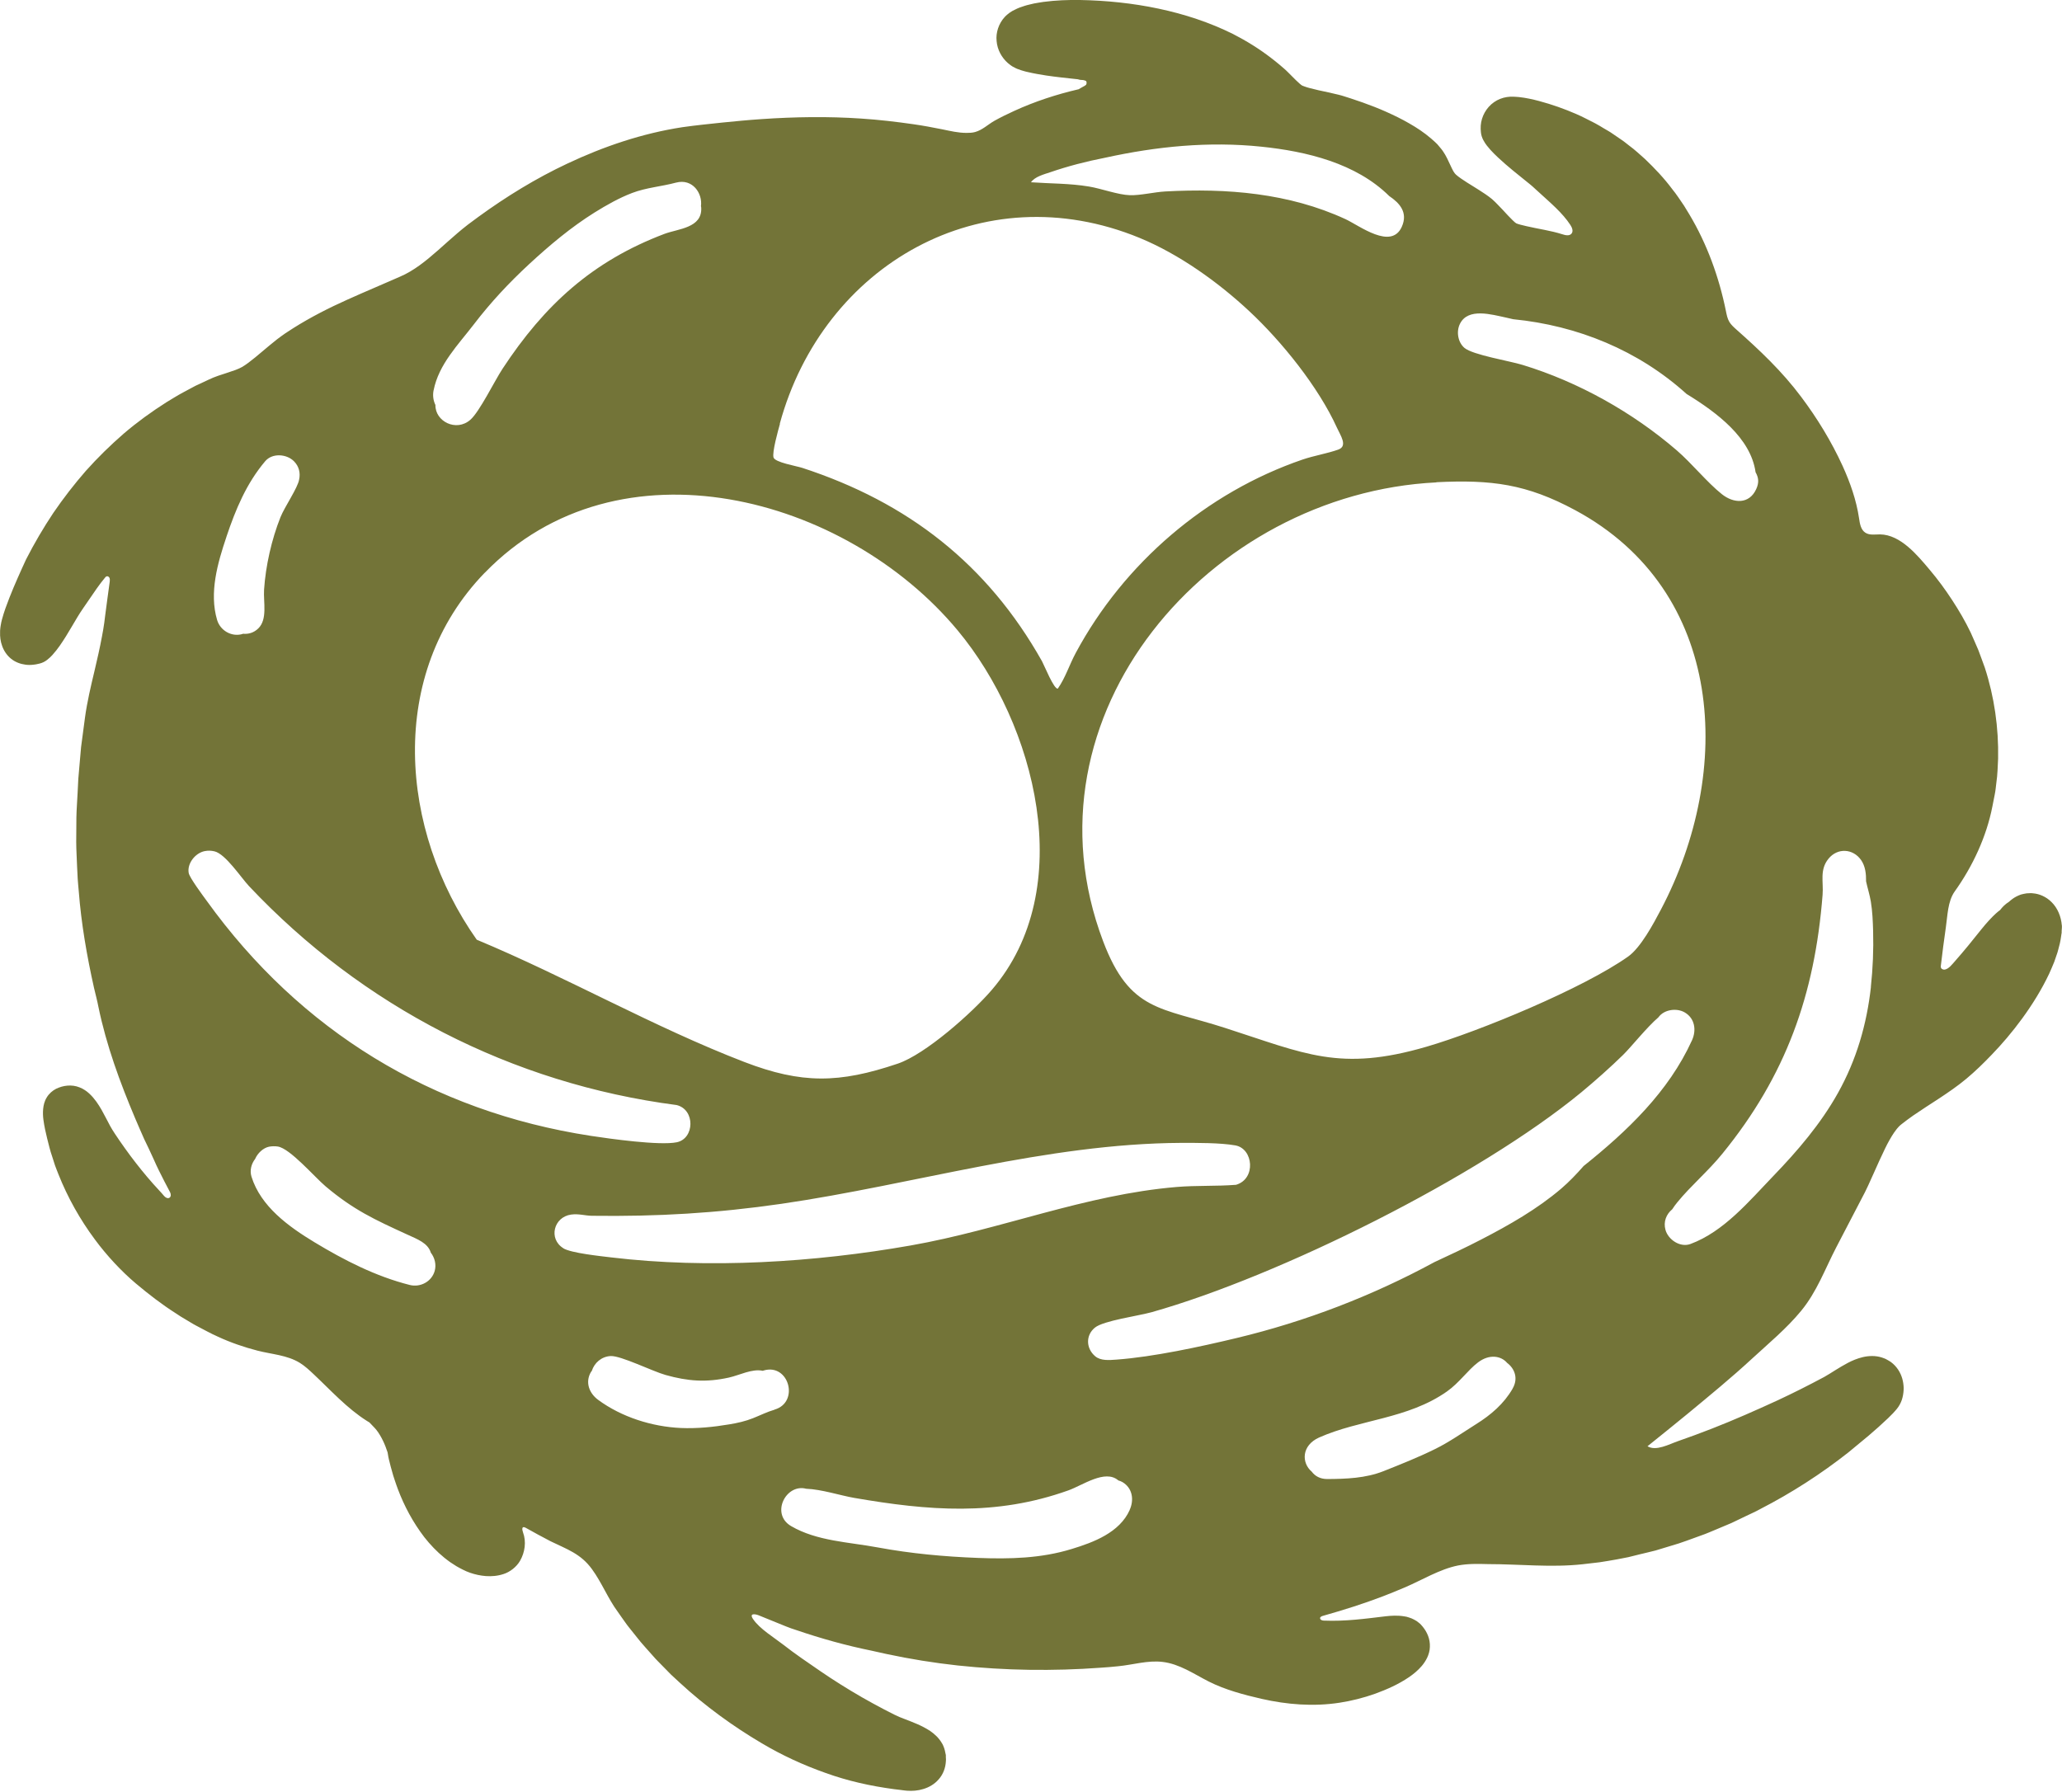<?xml version="1.0" encoding="UTF-8"?>
<svg id="Layer_11" data-name="Layer 11" xmlns="http://www.w3.org/2000/svg" viewBox="0 0 237.54 206.45">
  <defs>
    <style>
      .cls-1 {
        fill: #737438;
      }
    </style>
  </defs>
  <path class="cls-1" d="M237.52,106.65c-.07-1.04-.5-2.04-1.17-2.7-.66-.67-1.48-.97-2.12-1.02-.27-.05-.53,0-.77,0-.24.03-.45.09-.66.14-.2.07-.37.15-.53.23-.16.07-.29.18-.42.26-.17.12-.32.25-.44.36-.38.23-.72.56-1,.93-.14.1-.31.24-.51.42-.47.43-1.06,1.07-1.63,1.78-1.03,1.3-2.04,2.54-3.09,3.73-.3.33-.67.84-1.13.93-.2.04-.44-.07-.47-.28,0-.05,0-.09,0-.14.18-1.49.36-2.97.58-4.45.2-1.35.21-2.99,1.02-4.13,2.06-2.88,3.66-6.3,4.34-9.79.09-.46.18-.91.27-1.37.05-.23.08-.46.11-.69l.08-.69c.14-.92.15-1.85.2-2.77.07-3.55-.44-7.12-1.53-10.47-.25-.68-.49-1.36-.75-2.04-.29-.66-.57-1.33-.87-1.99-.63-1.32-1.36-2.56-2.15-3.77-.79-1.21-1.64-2.37-2.58-3.48-1.4-1.66-3.35-4.05-5.72-4.08-.58,0-1.22.12-1.7-.2-.52-.34-.63-1.04-.72-1.66-.31-2.09-1.02-4.1-1.89-6.02-1.3-2.84-2.92-5.49-4.78-7.97-2.2-2.94-4.75-5.35-7.48-7.77-.29-.26-.59-.53-.79-.86-.23-.38-.31-.83-.4-1.27-.79-3.89-2.17-7.71-4.21-11.12-.21-.33-.4-.67-.61-1-.44-.64-.86-1.3-1.36-1.91-.93-1.25-2.01-2.39-3.14-3.47-.59-.52-1.16-1.06-1.79-1.52l-.46-.36c-.15-.12-.31-.24-.48-.35-.33-.22-.65-.44-.98-.67-.32-.23-.67-.42-1.01-.62-.34-.2-.68-.42-1.03-.6-.71-.35-1.41-.74-2.16-1.06-1.38-.6-2.79-1.1-4.28-1.5-.75-.2-1.51-.37-2.34-.46-.22-.01-.42-.04-.65-.04h-.34s-.39.04-.39.04c-.52.08-1.04.28-1.48.59-.89.62-1.45,1.64-1.53,2.69-.02.26-.01.53.02.79.03.31.13.61.27.88.15.29.28.46.42.65.14.18.28.34.42.5.56.61,1.13,1.12,1.71,1.63.58.5,1.16.98,1.74,1.44.38.31.76.62,1.15.93l.27.23.26.24c.18.17.37.33.55.5,1.21,1.11,2.61,2.28,3.51,3.66.2.3.37.72.14,1-.24.3-.7.2-1.06.08-1.35-.43-2.75-.61-4.12-.93-.24-.05-.49-.11-.7-.17-.22-.06-.44-.13-.49-.16-.05-.02-.25-.19-.42-.36-.18-.18-.37-.37-.55-.56-.37-.4-.74-.81-1.15-1.22-.21-.21-.4-.42-.67-.65-.26-.21-.51-.4-.75-.56-.49-.34-.98-.63-1.45-.93-.47-.29-.94-.58-1.37-.88-.21-.15-.42-.3-.56-.43-.04-.04-.07-.06-.09-.09-.03-.03-.05-.06-.08-.09-.05-.06-.1-.15-.16-.24-.22-.39-.43-.92-.71-1.47-.14-.28-.3-.57-.51-.87-.11-.16-.21-.27-.31-.39l-.31-.37c-.19-.19-.48-.46-.73-.67-.79-.68-1.64-1.24-2.5-1.73-.86-.5-1.75-.93-2.64-1.33-.89-.4-1.8-.75-2.72-1.08-.46-.16-.92-.32-1.38-.47-.23-.07-.46-.15-.69-.22l-.35-.11c-.12-.03-.26-.07-.38-.1-.8-.2-1.54-.35-2.28-.51-.36-.08-.72-.17-1.06-.26-.17-.05-.34-.09-.49-.15-.08-.02-.15-.05-.22-.08-.07-.02-.14-.06-.16-.07-.04-.02-.06-.04-.1-.07-.05-.04-.12-.1-.18-.15-.13-.12-.27-.25-.42-.39l-.87-.87c-.15-.15-.3-.3-.5-.47l-.49-.42c-.32-.28-.67-.54-1-.8-1.36-1.05-2.83-1.96-4.37-2.75C136.66,1.24,130.43.11,124.42,0c-1.39-.02-2.79.03-4.22.22-.36.05-.72.12-1.08.18l-.55.13c-.18.05-.36.08-.55.15l-.56.19c-.19.06-.38.17-.57.26l-.28.14c-.1.06-.21.13-.31.2-.1.07-.2.15-.29.23-.09.09-.19.16-.27.26-.69.75-1.04,1.8-.93,2.78.08.98.58,1.9,1.3,2.53.09.08.18.15.28.22.1.07.19.14.3.2.21.11.45.24.63.29.19.07.39.15.57.19.18.05.37.11.55.14.72.17,1.4.28,2.09.39,1.15.17,2.3.29,3.43.41.08,0,.16.02.24.03.08.03.16.05.25.06.1,0,.19.01.29.02,0,0,0,0,.01,0,.05,0,.09.02.14.03.05.01.09.03.14.04.02.01.05.03.08.05h.01s.02.04.02.04c0,.02.01.03.02.05,0,.02,0,.03.01.05,0,0,0,.12,0,.13,0,0,0,0,0,0l-.03.1-.03.06s0,0,0,0c0,0,0,0-.02.01-.01,0-.02.03-.04.04-.03.03-.09.06-.12.08-.1.06-.19.11-.29.16-.13.07-.25.15-.38.22-2.54.59-5.03,1.4-7.43,2.5-.77.35-1.55.73-2.28,1.14-.74.42-1.38,1.06-2.22,1.29-.32.09-.66.1-1,.1-.96,0-1.85-.22-2.78-.41-1.1-.22-2.21-.43-3.34-.59-1.95-.28-3.99-.52-5.99-.65-3.83-.26-7.67-.2-11.47.06-1.52.1-3.04.25-4.55.4-1.51.16-3.01.31-4.57.53-4.64.71-9.08,2.22-13.26,4.19-3.62,1.7-7.04,3.8-10.27,6.15l-1.2.89c-.41.32-.81.64-1.19.97-.77.65-1.49,1.32-2.21,1.95-1.44,1.27-2.85,2.41-4.43,3.08-1.91.85-3.97,1.7-6.07,2.65-2.1.94-4.22,2.02-6.19,3.26-.31.21-.62.4-.94.61-.34.23-.64.46-.95.69-.6.47-1.15.94-1.7,1.4-.54.46-1.07.9-1.59,1.29-.25.19-.52.37-.74.5-.19.11-.46.23-.75.34-.59.22-1.26.42-2,.67-.36.12-.79.3-1.1.45l-1,.47-.5.23-.49.26-.97.52c-.33.17-.64.36-.96.55l-.94.57c-1.73,1.1-3.39,2.3-4.94,3.63-1.54,1.34-2.99,2.76-4.35,4.28-1.34,1.54-2.59,3.15-3.75,4.85-1.14,1.71-2.19,3.5-3.14,5.36-.32.68-.63,1.39-.94,2.08-.34.77-.67,1.55-.98,2.34-.31.8-.61,1.59-.85,2.48-.06.22-.11.45-.15.71-.03.13-.03.25-.05.38-.01.13-.03.25-.02.38-.02.51.04,1.06.24,1.6.19.54.54,1.08,1.03,1.47.49.4,1.1.61,1.66.68.14.02.28.03.42.03.14,0,.28,0,.41-.02.13-.02.27-.02.39-.05l.41-.09c.32-.08.62-.23.88-.44.26-.2.42-.37.59-.55.65-.72,1.11-1.44,1.57-2.17.45-.73.87-1.46,1.29-2.16.1-.17.21-.34.31-.5l.34-.51.7-1.02c.59-.86,1.18-1.75,1.85-2.55.05-.06.11-.13.19-.15.14-.04.28.07.33.2s.03.28.02.42c-.17,1.31-.37,2.62-.53,3.94l-.1.8c-.08.53-.16,1.07-.27,1.6-.24,1.3-.54,2.6-.85,3.92-.42,1.76-.85,3.56-1.1,5.39l-.36,2.72-.09.68-.06.68-.12,1.37c-.05.54-.09,1.08-.14,1.62-.03.54-.06,1.08-.08,1.6l-.08,1.42c-.02.47-.06.94-.06,1.42l-.02,2.83c0,.47.02.94.04,1.42l.06,1.41.07,1.41c.03.47.08.94.12,1.41.29,3.76.94,7.49,1.76,11.16.17.71.39,1.56.5,2.15.92,4.48,2.5,8.76,4.24,12.88.35.8.68,1.6,1.04,2.39.38.78.75,1.56,1.11,2.36.37.86.8,1.69,1.22,2.52.21.42.44.82.65,1.24.11.21.13.51-.07.64-.2.12-.46-.02-.61-.2-.41-.49-.86-.94-1.28-1.42-.92-1.04-1.79-2.12-2.62-3.23-.41-.56-.82-1.12-1.21-1.69-.2-.29-.39-.57-.58-.86-.2-.3-.35-.55-.52-.85-.32-.59-.64-1.24-1-1.88-.37-.64-.79-1.29-1.41-1.87-.31-.29-.69-.55-1.13-.72-.44-.18-.93-.24-1.39-.2-.47.04-.87.16-1.3.36-.43.22-.83.57-1.09,1.01-.27.44-.37.91-.41,1.33-.04.43-.02.84.03,1.22.05.39.12.76.19,1.11.08.35.15.69.24,1.05.18.7.34,1.41.58,2.09l.33,1.03c.12.34.26.67.39,1.01,1.07,2.69,2.49,5.22,4.21,7.53,1.37,1.86,3.07,3.67,4.69,5.04,1.52,1.28,3.03,2.44,4.6,3.44.19.13.39.26.58.38l.6.36c.4.23.79.49,1.2.7l1.23.65c.41.22.83.42,1.25.61,1.46.68,3.03,1.22,4.59,1.62,1.63.42,3.4.5,4.87,1.41.58.36,1.08.83,1.58,1.3,1.98,1.86,3.85,3.94,6.15,5.39.09.06.19.12.28.17.27.3.57.57.81.87.29.37.54.81.75,1.24.21.43.38.88.53,1.34.03.17.06.35.09.53.04.18.08.39.13.55.09.35.17.71.28,1.06l.15.53.17.52c.11.35.24.69.36,1.03.74,1.97,1.75,3.85,3.06,5.56.67.85,1.43,1.65,2.29,2.35.22.17.44.35.67.51l.71.46c.24.15.5.27.76.41.24.13.56.26.84.36.58.2,1.18.33,1.82.38.64.04,1.32,0,2.04-.24.72-.23,1.47-.8,1.89-1.52.56-.98.74-2.2.34-3.28-.12-.33-.17-.79.32-.52.94.52,1.88,1.05,2.84,1.54,1.88.92,3.49,1.43,4.79,3.23,1.13,1.55,1.83,3.37,2.97,4.91l.42.6c.29.39.55.8.86,1.18l.91,1.14.46.57.48.55.97,1.09.24.27.25.26.51.52,1.02,1.04,1.07.99c2.86,2.64,6.15,5.02,9.36,6.91,2.36,1.41,4.84,2.54,7.38,3.44,2.54.92,5.19,1.51,7.89,1.87l.75.09.37.05.19.02c.06,0,.12.02.2.02.61.04,1.24,0,1.88-.2.63-.19,1.28-.55,1.77-1.13.51-.57.77-1.33.81-2.02.02-.17.02-.34,0-.51v-.25c-.02-.08-.04-.18-.06-.27-.04-.19-.07-.37-.14-.55-.07-.17-.13-.36-.23-.51-.37-.65-.88-1.1-1.37-1.44-.99-.65-1.98-1-2.87-1.35-.22-.09-.44-.17-.64-.25-.21-.09-.36-.16-.59-.27-.42-.22-.85-.42-1.27-.65-.84-.44-1.68-.9-2.5-1.37-1.65-.95-3.26-1.96-4.82-3.03-1.38-.95-2.88-1.96-4.23-3.02-1.08-.84-2.72-1.82-3.49-2.96-.47-.7.24-.59.65-.43.7.28,1.4.56,2.09.85.35.14.71.29,1.06.43.18.07.36.14.58.22l.54.18c2.89.99,5.81,1.8,8.71,2.39.53.12,1.17.26,1.76.39,2.71.58,5.45,1.02,8.19,1.32,2.75.29,5.5.46,8.24.5,2.74.04,5.48-.04,8.19-.24.68-.04,1.35-.1,2.03-.17,1.71-.16,3.43-.71,5.14-.5,1.95.23,3.59,1.38,5.3,2.25,1.89.96,4.07,1.54,6.13,2.01,2.88.65,5.92.91,8.96.44,1.37-.21,2.76-.56,4.11-1.04,1.33-.49,2.64-1.06,3.88-1.9.52-.36,1.02-.76,1.48-1.3.23-.27.44-.58.62-.95.17-.36.3-.79.31-1.24.02-.44-.06-.9-.21-1.28-.07-.2-.17-.37-.26-.54-.11-.16-.19-.32-.34-.49-.14-.17-.28-.34-.46-.47-.09-.07-.18-.14-.26-.2-.09-.06-.19-.11-.28-.16l-.29-.14-.28-.1c-.09-.03-.19-.06-.29-.09l-.28-.05c-.78-.13-1.48-.08-2.13-.01-2.42.29-4.66.6-7.12.5-.16,0-.37-.06-.43-.19,0-.01,0-.03,0-.05,0,0,0,.01,0,.02,0,0,0,.01,0,.02-.01-.02-.02-.05-.02-.08,0-.15.19-.23.34-.27,2.32-.66,4.6-1.37,6.85-2.23.85-.33,1.7-.67,2.54-1.03,1.98-.84,4.05-2.12,6.16-2.54,1.14-.22,2.3-.19,3.46-.16,3.63,0,7.27.41,10.86.02.66-.08,1.32-.15,1.98-.23.66-.09,1.31-.22,1.98-.33.45-.08.9-.17,1.34-.26.44-.11.88-.22,1.33-.33.6-.15,1.21-.28,1.81-.44l1.78-.54c1.2-.33,2.35-.8,3.52-1.21.59-.2,1.15-.46,1.72-.69.57-.24,1.14-.48,1.71-.72.56-.27,1.11-.53,1.67-.8.55-.27,1.12-.51,1.65-.81,3.6-1.85,7-4.04,10.16-6.53l2.32-1.92c.76-.64,1.5-1.31,2.25-2.02.19-.18.37-.37.56-.56.1-.1.19-.2.29-.32.05-.06.1-.11.16-.19.05-.07.11-.14.18-.24.06-.09.12-.18.17-.28.05-.09.09-.18.13-.27.08-.18.14-.36.18-.54.09-.36.13-.73.13-1.09-.02-.72-.2-1.45-.64-2.11-.22-.33-.5-.63-.84-.88-.16-.11-.32-.2-.49-.29-.16-.1-.35-.15-.53-.22-.76-.25-1.55-.2-2.2-.05-.66.16-1.23.4-1.74.67-.51.27-.99.56-1.44.84-.45.28-.88.56-1.26.77-1.81.97-3.64,1.89-5.38,2.7-2.5,1.15-5.01,2.26-7.57,3.26-1.3.51-2.61.99-3.93,1.45-.96.33-2.51,1.19-3.49.58,1.54-1.24,3.09-2.48,4.62-3.74,2.5-2.07,5.03-4.14,7.41-6.34,1.93-1.78,3.98-3.47,5.66-5.51,1.83-2.22,2.75-4.82,4.06-7.34.98-1.88,1.95-3.75,2.93-5.63l.37-.71c.13-.26.25-.51.36-.75l.66-1.46c.43-.96.85-1.91,1.3-2.83.31-.64.7-1.34,1.03-1.82.07-.11.15-.21.22-.3.07-.1.15-.2.22-.27.07-.08.14-.17.2-.21.03-.02.06-.05.08-.08.04-.03.1-.08.15-.12.42-.34.87-.66,1.33-.99.94-.65,1.95-1.29,2.99-1.97,1.04-.69,2.11-1.41,3.15-2.28,1.04-.87,1.98-1.79,2.9-2.75,2.29-2.36,4.91-5.71,6.63-9.34.21-.46.4-.92.59-1.38.08-.24.16-.47.24-.7.04-.12.08-.23.12-.35.04-.12.06-.24.1-.36.06-.24.12-.47.18-.7.06-.23.09-.48.13-.71.02-.12.04-.23.05-.35l.03-.17v-.2c.02-.27.05-.52.01-.78ZM168.18,37.32c.93-1.91,3.69-1.07,5.31-.73.27.06.55.13.83.19,7.42.73,14.42,3.59,19.97,8.61,3.49,2.14,7.39,5.05,7.95,9.02.34.61.43,1.17.07,1.95-.8,1.75-2.59,1.66-3.95.58-1.72-1.37-3.45-3.54-5.2-5.05-5.08-4.38-11.32-7.88-17.74-9.84-1.52-.47-5.73-1.15-6.71-1.96-.76-.64-.97-1.88-.53-2.77ZM165.47,55.56c6.35-.31,10.38.2,15.99,3.22,17.29,9.32,18.28,30.05,9.88,46.01-.86,1.64-2.33,4.39-3.78,5.42-5.13,3.64-17.09,8.6-23.23,10.39-10,2.92-13.99.8-23.22-2.17-7.37-2.38-10.94-1.83-14.02-9.95-9.9-26.1,12.25-51.6,38.38-52.9ZM121,19.84c1.98-.68,4.11-1.24,6.32-1.67,5.92-1.3,11.91-1.9,17.99-1.27,5.21.54,10.9,1.9,14.73,5.69,1.22.82,2.17,1.9,1.45,3.53-1.21,2.72-4.86-.11-6.49-.87-6.52-3.01-13.68-3.58-20.78-3.19-1.23.07-2.9.47-4.05.43-1.38-.04-3.31-.77-4.73-1-2.23-.37-4.42-.33-6.67-.49.45-.65,1.49-.91,2.23-1.16ZM89.83,48.82c4.99-18.29,23.31-28.87,41.45-21.41,4.54,1.87,9.03,5.08,12.61,8.42,3.75,3.49,8,8.76,10.13,13.46.39.87,1.28,2.1.15,2.51-1.22.44-2.8.7-4.12,1.15-11.11,3.81-20.58,11.96-26.12,22.27-.73,1.35-1.19,2.86-2.07,4.12-.44.11-1.55-2.65-1.82-3.15-6.29-11.19-15.45-18.31-27.61-22.28-.67-.22-3.15-.63-3.32-1.2-.18-.6.53-3.12.74-3.88ZM49.95,44.98c.59-3.01,2.83-5.25,4.63-7.6,1.95-2.55,4.04-4.78,6.39-6.96,2.35-2.17,4.81-4.24,7.53-5.94,1.37-.85,2.81-1.67,4.33-2.25,1.63-.62,3.38-.74,5.05-1.19,1.9-.5,3.07,1.23,2.87,2.71.01.06.03.12.03.18.13,2.34-2.64,2.42-4.22,3.01-8.31,3.14-13.84,8.2-18.67,15.55-.92,1.4-2.65,4.95-3.7,5.87-1.63,1.44-4.07.19-4.03-1.7-.25-.51-.33-1.11-.21-1.7ZM55.84,66c15.41-15.92,41.59-8.87,54.48,6.63,8.98,10.79,13.93,29.8,3.92,41.44-2.24,2.61-7.62,7.4-10.82,8.48-6.74,2.28-11.06,2.35-17.67-.19-10.4-4-20.51-9.79-30.83-14.09-8.89-12.6-10.39-30.59.91-42.27ZM26.08,61.86c1.06-3.16,2.3-6.15,4.47-8.72.82-.97,2.47-.84,3.31,0,.6.6.76,1.37.6,2.11h0c-.16.97-1.67,3.14-2.15,4.34-1.02,2.56-1.71,5.61-1.89,8.36-.09,1.41.42,3.41-.67,4.46-.51.5-1.14.67-1.76.61-.04.01-.07.03-.1.04-1.23.34-2.52-.42-2.88-1.63-.93-3.14.06-6.56,1.07-9.56ZM50.08,146.42c-.34,1.24-1.65,1.94-2.88,1.63-3.91-.99-7.53-2.84-10.97-4.92-2.96-1.79-6.19-4.11-7.26-7.56-.22-.72-.02-1.47.42-2.04.29-.67.93-1.27,1.6-1.41.31-.06.7-.07,1.01-.02,1.41.21,4.23,3.51,5.51,4.59,3.21,2.71,5.65,3.83,9.38,5.54,1.2.55,2.4.98,2.74,2.1.45.58.65,1.36.45,2.09ZM23.82,103.8c-.44-.6-1.98-2.67-2.08-3.21-.21-1.1.77-2.33,1.86-2.53.39-.07.72-.06,1.11.03,1.27.3,3.05,3.02,3.98,4.01,13.05,13.85,30.28,22.75,49.25,25.22,2.17.52,2.08,3.87.02,4.29-1.97.4-7.68-.4-9.9-.74-18.29-2.81-33.48-12.12-44.24-27.07ZM64.9,143.82c-1.75-1.08-1.12-3.6.89-3.88.89-.12,1.61.13,2.39.14,7.56.1,14.39-.3,21.84-1.38,15.26-2.22,30.52-6.94,46.04-7.02,1.83,0,4.49-.02,6.25.29,2.08.37,2.41,3.86.08,4.54-2.27.18-4.56.06-6.83.25-10.56.88-20.29,4.92-30.65,6.74-11.08,1.95-23.27,2.71-34.46,1.38-1.24-.15-4.66-.5-5.57-1.06ZM89.23,162.42c-.86.25-1.65.65-2.48.98-.88.35-1.8.56-2.73.71-1.83.31-3.73.5-5.59.42-3.33-.15-6.83-1.26-9.52-3.24-1.02-.75-1.53-2.01-.84-3.2.03-.05.08-.1.11-.15.29-.9,1.09-1.64,2.16-1.7,1.18-.06,4.83,1.76,6.33,2.18,2.56.72,4.67.88,7.3.3,1.22-.27,2.67-1.05,3.9-.78.04-.01.08-.03.12-.04,2.9-.84,4.13,3.67,1.24,4.51ZM130.14,173.98c-1.17,2.6-4.15,3.72-6.68,4.49-3.54,1.09-7.14,1.17-10.81,1.03-3.89-.15-7.71-.5-11.54-1.21-3.31-.62-7.01-.72-9.98-2.46-2.39-1.4-.59-4.92,1.74-4.3,1.75.06,3.96.78,5.51,1.05,8.57,1.48,16.33,2.13,24.69-.86,1.66-.59,4.23-2.46,5.75-1.16,0,0,0,0,.01.01.17.05.33.11.47.19,1.17.69,1.36,2.05.84,3.2ZM174.25,160c-1.01,1.75-2.51,3.03-4.21,4.09-1.54.97-3.08,2.06-4.71,2.86-1.92.95-3.98,1.77-5.97,2.56-2.05.81-4.29.89-6.47.9-.82,0-1.41-.35-1.78-.85-1.2-1.02-1.18-3.02.84-3.93,4.72-2.1,10.22-2.13,14.74-5.31,1.41-.99,2.41-2.47,3.58-3.35,1.29-.98,2.64-.77,3.35.06.85.64,1.32,1.77.63,2.96ZM182.41,134.37c-.8.91-1.64,1.79-2.56,2.58-2.78,2.37-6,4.2-9.23,5.87-1.77.92-3.57,1.76-5.38,2.6-7.15,3.88-14.83,6.84-22.81,8.75-4.17,1-9.56,2.17-13.8,2.48-.83.06-1.83.16-2.47-.39-1.05-.89-1.12-2.41-.02-3.3.99-.8,4.98-1.34,6.52-1.77,14.74-4.16,37.7-15.61,49.51-25.34,1.57-1.3,3.35-2.88,4.81-4.31.91-.89,2.73-3.18,4.07-4.33.65-.91,2.11-1.1,3.03-.56,1.17.68,1.36,2.05.84,3.2-2.7,5.95-7.49,10.5-12.52,14.52ZM215.53,113.7c-.48,4.33-1.67,8.42-3.8,12.23-1.98,3.55-4.66,6.68-7.47,9.59-2.78,2.89-5.67,6.38-9.52,7.81-1.19.44-2.57-.5-2.88-1.63-.26-.94.1-1.81.78-2.37.18-.29.4-.57.6-.82,1.54-1.89,3.55-3.58,5.18-5.59,7.3-8.96,10.64-18.29,11.54-29.83.12-1.49-.37-2.86.68-4.15,1.04-1.28,2.83-1.18,3.76.16.49.71.58,1.58.57,2.45.17.78.42,1.55.55,2.34.18,1.11.23,2.25.26,3.38.06,2.15-.03,4.31-.26,6.44Z"/>
  <path class="cls-1" d="M12.56,66.57s0,.01,0,.02h0s0-.02,0-.02Z"/>
  <path class="cls-1" d="M12.63,66.85c0-.11-.03-.04,0,0h0Z"/>
  <path class="cls-1" d="M180.85,27.06h.01s.01,0,.02-.01c0,0-.02,0-.03.01Z"/>
</svg>